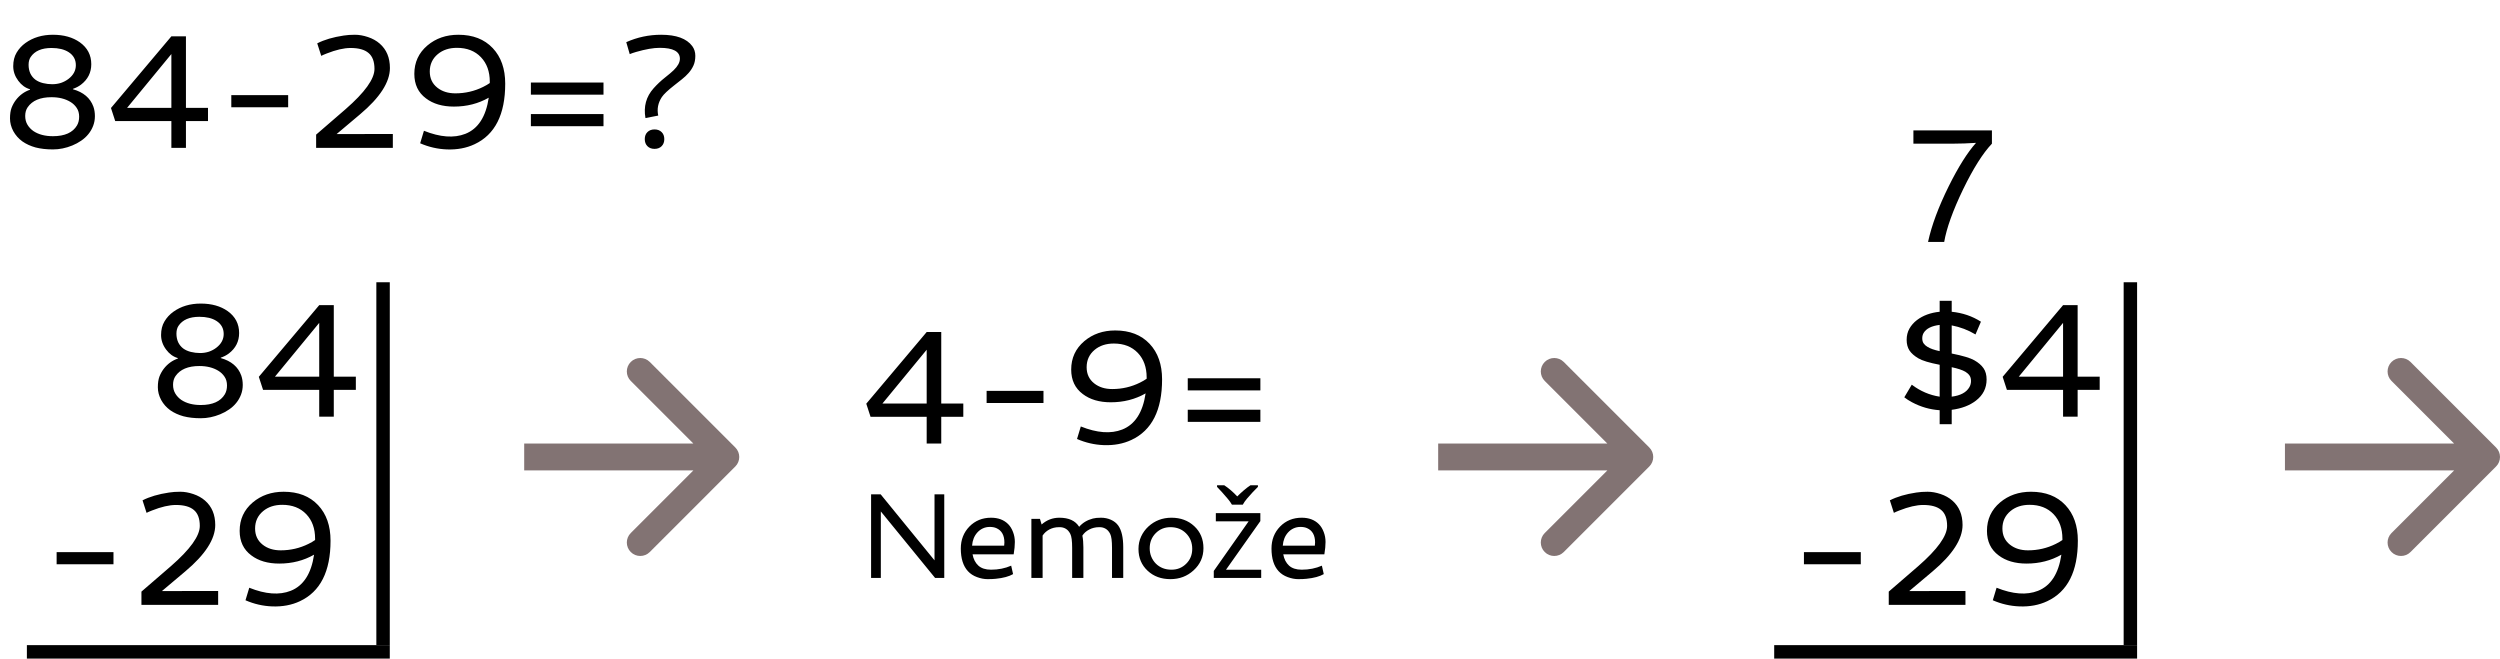 <svg width="186" height="49" viewBox="0 0 186 49" fill="none" xmlns="http://www.w3.org/2000/svg">
<path d="M64.809 36.777H65.52L69.528 41.69V36.777H70.253V43H69.572L65.534 38.052V43H64.809V36.777ZM75.004 38.992C75.159 39.148 75.281 39.344 75.369 39.581C75.46 39.815 75.505 40.063 75.505 40.324C75.505 40.584 75.476 40.891 75.417 41.242H72.358C72.423 41.597 72.566 41.877 72.789 42.081C73.012 42.284 73.327 42.385 73.734 42.385C74.279 42.385 74.778 42.285 75.232 42.086L75.373 42.714C75.071 42.89 74.641 43.006 74.081 43.062C73.926 43.079 73.724 43.088 73.475 43.088C73.226 43.088 72.965 43.038 72.692 42.938C72.42 42.839 72.194 42.692 72.016 42.499C71.661 42.115 71.484 41.553 71.484 40.812C71.484 40.161 71.696 39.616 72.121 39.177C72.552 38.737 73.089 38.518 73.734 38.518C74.264 38.518 74.688 38.676 75.004 38.992ZM74.71 40.596L74.727 40.359C74.727 39.823 74.526 39.467 74.125 39.291C73.99 39.232 73.829 39.203 73.642 39.203C73.454 39.203 73.281 39.24 73.123 39.313C72.968 39.386 72.833 39.486 72.719 39.612C72.484 39.87 72.353 40.198 72.323 40.596H74.71ZM80.528 39.853C80.578 40.102 80.603 40.391 80.603 40.719V43H79.768V40.772C79.768 40.248 79.722 39.898 79.631 39.722C79.54 39.543 79.428 39.416 79.293 39.339C79.161 39.26 79.01 39.221 78.84 39.221C78.67 39.221 78.527 39.235 78.41 39.265C78.295 39.294 78.186 39.335 78.08 39.388C77.866 39.502 77.696 39.654 77.57 39.845V43H76.735V38.605H77.373L77.496 39.023C77.876 38.686 78.317 38.518 78.818 38.518C79.519 38.518 80.009 38.743 80.29 39.194C80.548 38.895 80.888 38.69 81.31 38.579C81.46 38.538 81.662 38.518 81.916 38.518C82.174 38.518 82.418 38.567 82.646 38.667C82.874 38.767 83.058 38.91 83.195 39.098C83.444 39.446 83.569 39.987 83.569 40.719V43H82.734V40.772C82.734 40.248 82.689 39.898 82.598 39.722C82.507 39.543 82.394 39.416 82.259 39.339C82.127 39.26 81.977 39.221 81.807 39.221C81.637 39.221 81.493 39.237 81.376 39.269C81.259 39.298 81.147 39.341 81.042 39.397C80.822 39.508 80.651 39.66 80.528 39.853ZM84.703 40.842C84.703 40.508 84.769 40.199 84.9 39.915C85.032 39.631 85.211 39.385 85.436 39.177C85.914 38.737 86.488 38.518 87.159 38.518C87.836 38.518 88.4 38.727 88.851 39.146C89.308 39.571 89.537 40.117 89.537 40.785C89.537 41.438 89.292 41.988 88.803 42.433C88.328 42.87 87.754 43.088 87.08 43.088C86.394 43.088 85.829 42.88 85.384 42.464C84.93 42.042 84.703 41.502 84.703 40.842ZM85.538 40.794C85.538 41.023 85.579 41.235 85.661 41.431C85.743 41.624 85.856 41.793 85.999 41.937C86.304 42.235 86.69 42.385 87.159 42.385C87.596 42.385 87.962 42.235 88.258 41.937C88.554 41.644 88.702 41.276 88.702 40.834C88.702 40.371 88.548 39.985 88.24 39.678C87.936 39.373 87.549 39.221 87.08 39.221C86.644 39.221 86.277 39.372 85.981 39.673C85.686 39.972 85.538 40.346 85.538 40.794ZM93.833 43H90.305V42.478L92.897 38.788H90.458V38.176H93.77V38.77L91.214 42.388H93.833V43ZM91.655 37.546C91.577 37.408 91.472 37.261 91.34 37.105C91.208 36.943 91.07 36.784 90.926 36.628C90.782 36.472 90.656 36.337 90.548 36.223V36.106H91.088C91.244 36.208 91.406 36.331 91.574 36.475C91.742 36.619 91.901 36.772 92.051 36.934C92.213 36.772 92.378 36.619 92.546 36.475C92.714 36.331 92.876 36.208 93.032 36.106H93.59V36.223C93.476 36.337 93.344 36.472 93.194 36.628C93.05 36.784 92.909 36.943 92.771 37.105C92.639 37.261 92.537 37.408 92.465 37.546H91.655ZM98.119 38.992C98.274 39.148 98.396 39.344 98.484 39.581C98.575 39.815 98.62 40.063 98.62 40.324C98.62 40.584 98.591 40.891 98.532 41.242H95.474C95.538 41.597 95.682 41.877 95.904 42.081C96.127 42.284 96.442 42.385 96.849 42.385C97.394 42.385 97.894 42.285 98.348 42.086L98.488 42.714C98.186 42.89 97.756 43.006 97.196 43.062C97.041 43.079 96.839 43.088 96.59 43.088C96.341 43.088 96.08 43.038 95.808 42.938C95.535 42.839 95.31 42.692 95.131 42.499C94.776 42.115 94.599 41.553 94.599 40.812C94.599 40.161 94.811 39.616 95.236 39.177C95.667 38.737 96.205 38.518 96.849 38.518C97.379 38.518 97.803 38.676 98.119 38.992ZM97.825 40.596L97.842 40.359C97.842 39.823 97.642 39.467 97.24 39.291C97.106 39.232 96.944 39.203 96.757 39.203C96.569 39.203 96.397 39.24 96.238 39.313C96.083 39.386 95.948 39.486 95.834 39.612C95.6 39.87 95.468 40.198 95.439 40.596H97.825Z" fill="black"/>
<path d="M1.664 10.52C1.383 10.316 1.158 10.062 0.99 9.758C0.826 9.449 0.744 9.135 0.744 8.814C0.744 8.49 0.783 8.225 0.861 8.018C0.943 7.807 1.051 7.613 1.184 7.438C1.465 7.074 1.814 6.82 2.232 6.676V6.641C1.889 6.543 1.598 6.332 1.359 6.008C1.109 5.672 0.984 5.311 0.984 4.924C0.984 4.533 1.068 4.197 1.236 3.916C1.404 3.631 1.625 3.391 1.898 3.195C2.465 2.789 3.145 2.586 3.938 2.586C4.742 2.586 5.41 2.773 5.941 3.148C6.508 3.555 6.791 4.098 6.791 4.777C6.791 5.402 6.535 5.91 6.023 6.301C5.852 6.43 5.652 6.533 5.426 6.611V6.641C6.207 6.859 6.715 7.291 6.949 7.936C7.023 8.146 7.061 8.381 7.061 8.639C7.061 8.893 7.018 9.133 6.932 9.359C6.846 9.586 6.727 9.793 6.574 9.98C6.426 10.164 6.248 10.326 6.041 10.467C5.838 10.607 5.617 10.727 5.379 10.824C4.902 11.02 4.422 11.117 3.938 11.117C3.453 11.117 3.023 11.068 2.648 10.971C2.277 10.869 1.949 10.719 1.664 10.52ZM2.631 5.926C2.791 6.043 2.982 6.129 3.205 6.184C3.428 6.238 3.654 6.266 3.885 6.266C4.119 6.266 4.338 6.232 4.541 6.166C4.744 6.096 4.928 5.998 5.092 5.873C5.459 5.592 5.643 5.25 5.643 4.848C5.643 4.434 5.465 4.111 5.109 3.881C4.789 3.674 4.363 3.57 3.832 3.57C3.098 3.57 2.58 3.795 2.279 4.244C2.178 4.396 2.127 4.59 2.127 4.824C2.127 5.059 2.17 5.271 2.256 5.463C2.346 5.65 2.471 5.805 2.631 5.926ZM2.057 7.982C1.936 8.158 1.875 8.373 1.875 8.627C1.875 8.877 1.932 9.096 2.045 9.283C2.158 9.471 2.309 9.629 2.496 9.758C2.875 10.008 3.355 10.133 3.938 10.133C4.816 10.133 5.414 9.865 5.73 9.33C5.836 9.146 5.889 8.93 5.889 8.68C5.889 8.426 5.828 8.209 5.707 8.029C5.586 7.846 5.428 7.695 5.232 7.578C4.85 7.348 4.383 7.232 3.832 7.232C2.992 7.232 2.4 7.482 2.057 7.982ZM8.256 8.035L12.75 2.703H13.834V8.023H15.475V9.008H13.834V11H12.75V9.008H8.572L8.256 8.035ZM12.75 8.023V4.021L9.457 8.023H12.75ZM17.209 7.08H21.439V7.982H17.209V7.08ZM23.52 10.016L25.717 8.117C27.146 6.871 27.861 5.875 27.861 5.129C27.861 4.586 27.715 4.191 27.422 3.945C27.133 3.695 26.686 3.57 26.08 3.57C25.588 3.57 24.996 3.707 24.305 3.98C24.133 4.047 23.998 4.105 23.9 4.156L23.602 3.225C24.129 2.955 24.785 2.762 25.57 2.645C25.82 2.605 26.1 2.586 26.408 2.586C26.717 2.586 27.039 2.643 27.375 2.756C27.715 2.869 28.006 3.031 28.248 3.242C28.756 3.684 29.01 4.289 29.01 5.059C29.01 6.109 28.27 7.258 26.789 8.504L25.043 9.975L29.227 9.969V11H23.52V10.016ZM36.363 7.268C35.59 7.709 34.727 7.93 33.773 7.93C32.922 7.93 32.228 7.727 31.693 7.32C31.115 6.891 30.826 6.283 30.826 5.498C30.826 4.639 31.15 3.934 31.799 3.383C32.428 2.852 33.195 2.586 34.102 2.586C35.184 2.586 36.037 2.918 36.662 3.582C37.279 4.238 37.588 5.119 37.588 6.225C37.588 8.518 36.828 10.02 35.309 10.73C34.703 11.016 34.016 11.145 33.246 11.117C32.559 11.09 31.896 10.938 31.26 10.66L31.541 9.729C32.748 10.213 33.775 10.289 34.623 9.957C35.572 9.582 36.152 8.686 36.363 7.268ZM36.44 6.078C36.44 5.324 36.221 4.717 35.783 4.256C35.338 3.791 34.742 3.559 33.996 3.559C33.422 3.559 32.947 3.715 32.572 4.027C32.174 4.359 31.975 4.791 31.975 5.322C31.975 5.826 32.162 6.227 32.537 6.523C32.893 6.805 33.34 6.945 33.879 6.945C34.613 6.945 35.303 6.785 35.947 6.465C36.139 6.371 36.303 6.275 36.44 6.178V6.078ZM39.498 6.143H44.9V7.045H39.498V6.143ZM39.498 8.486H44.9V9.389H39.498V8.486ZM46.594 3.137C47.414 2.77 48.279 2.586 49.19 2.586C50.315 2.586 51.086 2.867 51.504 3.43C51.656 3.637 51.732 3.879 51.732 4.156C51.732 4.434 51.685 4.674 51.592 4.877C51.502 5.076 51.383 5.26 51.234 5.428C51.086 5.596 50.918 5.754 50.73 5.902L50.18 6.336C49.699 6.711 49.387 7.006 49.242 7.221C48.957 7.654 48.867 8.113 48.973 8.598L48.023 8.785C47.871 7.93 48.072 7.191 48.627 6.57C48.893 6.273 49.172 6.01 49.465 5.779C49.762 5.545 49.98 5.359 50.121 5.223C50.43 4.922 50.584 4.639 50.584 4.373C50.584 3.83 50.084 3.559 49.084 3.559C48.619 3.559 48.035 3.66 47.332 3.863C47.141 3.918 46.98 3.973 46.852 4.027L46.594 3.137ZM48.697 11.076C48.478 11.076 48.303 11.01 48.17 10.877C48.037 10.744 47.971 10.568 47.971 10.35C47.971 10.131 48.037 9.957 48.17 9.828C48.303 9.695 48.478 9.629 48.697 9.629C48.916 9.629 49.092 9.695 49.225 9.828C49.357 9.957 49.424 10.131 49.424 10.35C49.424 10.568 49.357 10.744 49.225 10.877C49.092 11.01 48.916 11.076 48.697 11.076Z" fill="black"/>
<path d="M12.664 30.52C12.383 30.316 12.158 30.062 11.99 29.758C11.826 29.449 11.744 29.135 11.744 28.814C11.744 28.49 11.783 28.225 11.861 28.018C11.943 27.807 12.051 27.613 12.184 27.438C12.465 27.074 12.815 26.82 13.232 26.676V26.641C12.889 26.543 12.598 26.332 12.359 26.008C12.109 25.672 11.984 25.311 11.984 24.924C11.984 24.533 12.068 24.197 12.236 23.916C12.404 23.631 12.625 23.391 12.898 23.195C13.465 22.789 14.145 22.586 14.938 22.586C15.742 22.586 16.41 22.773 16.941 23.148C17.508 23.555 17.791 24.098 17.791 24.777C17.791 25.402 17.535 25.91 17.023 26.301C16.852 26.43 16.652 26.533 16.426 26.611V26.641C17.207 26.859 17.715 27.291 17.949 27.936C18.023 28.146 18.061 28.381 18.061 28.639C18.061 28.893 18.018 29.133 17.932 29.359C17.846 29.586 17.727 29.793 17.574 29.98C17.426 30.164 17.248 30.326 17.041 30.467C16.838 30.607 16.617 30.727 16.379 30.824C15.902 31.02 15.422 31.117 14.938 31.117C14.453 31.117 14.023 31.068 13.648 30.971C13.277 30.869 12.949 30.719 12.664 30.52ZM13.631 25.926C13.791 26.043 13.982 26.129 14.205 26.184C14.428 26.238 14.654 26.266 14.885 26.266C15.119 26.266 15.338 26.232 15.541 26.166C15.744 26.096 15.928 25.998 16.092 25.873C16.459 25.592 16.643 25.25 16.643 24.848C16.643 24.434 16.465 24.111 16.109 23.881C15.789 23.674 15.363 23.57 14.832 23.57C14.098 23.57 13.58 23.795 13.279 24.244C13.178 24.396 13.127 24.59 13.127 24.824C13.127 25.059 13.17 25.271 13.256 25.463C13.346 25.65 13.471 25.805 13.631 25.926ZM13.057 27.982C12.935 28.158 12.875 28.373 12.875 28.627C12.875 28.877 12.932 29.096 13.045 29.283C13.158 29.471 13.309 29.629 13.496 29.758C13.875 30.008 14.355 30.133 14.938 30.133C15.816 30.133 16.414 29.865 16.73 29.33C16.836 29.146 16.889 28.93 16.889 28.68C16.889 28.426 16.828 28.209 16.707 28.029C16.586 27.846 16.428 27.695 16.232 27.578C15.85 27.348 15.383 27.232 14.832 27.232C13.992 27.232 13.4 27.482 13.057 27.982ZM19.256 28.035L23.75 22.703H24.834V28.023H26.475V29.008H24.834V31H23.75V29.008H19.572L19.256 28.035ZM23.75 28.023V24.021L20.457 28.023H23.75Z" fill="black"/>
<path d="M142.236 28.621C142.873 29.102 143.564 29.398 144.311 29.512V27.139C143.549 26.994 143.02 26.834 142.723 26.658C142.426 26.482 142.207 26.289 142.066 26.078C141.926 25.863 141.855 25.6 141.855 25.287C141.855 24.971 141.924 24.691 142.061 24.449C142.201 24.203 142.387 23.992 142.617 23.816C143.074 23.469 143.639 23.262 144.311 23.195V22.381H145.207V23.195C146.016 23.277 146.74 23.523 147.381 23.934L146.977 24.883C146.43 24.555 145.84 24.33 145.207 24.209V26.301C146.027 26.465 146.588 26.633 146.889 26.805C147.193 26.977 147.422 27.174 147.574 27.396C147.727 27.615 147.803 27.895 147.803 28.234C147.803 28.875 147.539 29.398 147.012 29.805C146.543 30.168 145.941 30.396 145.207 30.49V31.562H144.311V30.52C143.588 30.473 142.898 30.273 142.242 29.922C142.035 29.812 141.848 29.691 141.68 29.559L142.236 28.621ZM144.311 24.174C143.717 24.244 143.32 24.441 143.121 24.766C143.051 24.883 143.016 25.018 143.016 25.17C143.016 25.322 143.049 25.447 143.115 25.545C143.182 25.643 143.273 25.727 143.391 25.797C143.598 25.93 143.904 26.039 144.311 26.125V24.174ZM145.207 29.512C145.859 29.43 146.297 29.195 146.52 28.809C146.602 28.668 146.643 28.514 146.643 28.346C146.643 28.178 146.605 28.041 146.531 27.936C146.457 27.83 146.355 27.738 146.227 27.66C146.008 27.531 145.668 27.418 145.207 27.32V29.512ZM148.998 28.035L153.492 22.703H154.576V28.023H156.217V29.008H154.576V31H153.492V29.008H149.314L148.998 28.035ZM153.492 28.023V24.021L150.199 28.023H153.492Z" fill="black"/>
<path d="M147.016 10.629C146.402 10.668 145.844 10.688 145.34 10.688H142.357V9.703H148.199V10.688C147.523 11.402 146.809 12.535 146.055 14.086C145.293 15.668 144.824 16.973 144.648 18H143.447C143.709 16.777 144.223 15.395 144.988 13.852C145.703 12.414 146.379 11.34 147.016 10.629Z" fill="black"/>
<path d="M4.213 41.08H8.443V41.982H4.213V41.08ZM10.523 44.016L12.721 42.117C14.15 40.871 14.865 39.875 14.865 39.129C14.865 38.586 14.719 38.191 14.426 37.945C14.137 37.695 13.69 37.57 13.084 37.57C12.592 37.57 12 37.707 11.309 37.98C11.137 38.047 11.002 38.105 10.904 38.156L10.605 37.225C11.133 36.955 11.789 36.762 12.574 36.645C12.824 36.605 13.104 36.586 13.412 36.586C13.721 36.586 14.043 36.643 14.379 36.756C14.719 36.869 15.01 37.031 15.252 37.242C15.76 37.684 16.014 38.289 16.014 39.059C16.014 40.109 15.273 41.258 13.793 42.504L12.047 43.975L16.23 43.969V45H10.523V44.016ZM23.367 41.268C22.594 41.709 21.73 41.93 20.777 41.93C19.926 41.93 19.232 41.727 18.697 41.32C18.119 40.891 17.83 40.283 17.83 39.498C17.83 38.639 18.154 37.934 18.803 37.383C19.432 36.852 20.199 36.586 21.105 36.586C22.188 36.586 23.041 36.918 23.666 37.582C24.283 38.238 24.592 39.119 24.592 40.225C24.592 42.518 23.832 44.02 22.312 44.73C21.707 45.016 21.02 45.145 20.25 45.117C19.562 45.09 18.9 44.938 18.264 44.66L18.545 43.728C19.752 44.213 20.779 44.289 21.627 43.957C22.576 43.582 23.156 42.685 23.367 41.268ZM23.443 40.078C23.443 39.324 23.225 38.717 22.787 38.256C22.342 37.791 21.746 37.559 21 37.559C20.426 37.559 19.951 37.715 19.576 38.027C19.178 38.359 18.979 38.791 18.979 39.322C18.979 39.826 19.166 40.227 19.541 40.523C19.896 40.805 20.344 40.945 20.883 40.945C21.617 40.945 22.307 40.785 22.951 40.465C23.143 40.371 23.307 40.275 23.443 40.178V40.078Z" fill="black"/>
<path d="M134.213 41.08H138.443V41.982H134.213V41.08ZM140.523 44.016L142.721 42.117C144.15 40.871 144.865 39.875 144.865 39.129C144.865 38.586 144.719 38.191 144.426 37.945C144.137 37.695 143.689 37.57 143.084 37.57C142.592 37.57 142 37.707 141.309 37.98C141.137 38.047 141.002 38.105 140.904 38.156L140.605 37.225C141.133 36.955 141.789 36.762 142.574 36.645C142.824 36.605 143.104 36.586 143.412 36.586C143.721 36.586 144.043 36.643 144.379 36.756C144.719 36.869 145.01 37.031 145.252 37.242C145.76 37.684 146.014 38.289 146.014 39.059C146.014 40.109 145.273 41.258 143.793 42.504L142.047 43.975L146.23 43.969V45H140.523V44.016ZM153.367 41.268C152.594 41.709 151.73 41.93 150.777 41.93C149.926 41.93 149.232 41.727 148.697 41.32C148.119 40.891 147.83 40.283 147.83 39.498C147.83 38.639 148.154 37.934 148.803 37.383C149.432 36.852 150.199 36.586 151.105 36.586C152.188 36.586 153.041 36.918 153.666 37.582C154.283 38.238 154.592 39.119 154.592 40.225C154.592 42.518 153.832 44.02 152.312 44.73C151.707 45.016 151.02 45.145 150.25 45.117C149.562 45.09 148.9 44.938 148.264 44.66L148.545 43.728C149.752 44.213 150.779 44.289 151.627 43.957C152.576 43.582 153.156 42.685 153.367 41.268ZM153.443 40.078C153.443 39.324 153.225 38.717 152.787 38.256C152.342 37.791 151.746 37.559 151 37.559C150.426 37.559 149.951 37.715 149.576 38.027C149.178 38.359 148.979 38.791 148.979 39.322C148.979 39.826 149.166 40.227 149.541 40.523C149.896 40.805 150.344 40.945 150.883 40.945C151.617 40.945 152.307 40.785 152.951 40.465C153.143 40.371 153.307 40.275 153.443 40.178V40.078Z" fill="black"/>
<line x1="28.5" y1="21" x2="28.5" y2="48" stroke="black"/>
<line x1="158.5" y1="21" x2="158.5" y2="48" stroke="black"/>
<line x1="29" y1="48.5" x2="2" y2="48.5" stroke="black"/>
<line x1="159" y1="48.5" x2="132" y2="48.5" stroke="black"/>
<path d="M64.451 30.035L68.945 24.703H70.029V30.023H71.67V31.008H70.029V33H68.945V31.008H64.768L64.451 30.035ZM68.945 30.023V26.021L65.652 30.023H68.945ZM73.404 29.08H77.635V29.982H73.404V29.08ZM85.234 29.268C84.461 29.709 83.598 29.93 82.644 29.93C81.793 29.93 81.1 29.727 80.564 29.32C79.986 28.891 79.697 28.283 79.697 27.498C79.697 26.639 80.022 25.934 80.67 25.383C81.299 24.852 82.066 24.586 82.973 24.586C84.055 24.586 84.908 24.918 85.533 25.582C86.15 26.238 86.459 27.119 86.459 28.225C86.459 30.518 85.699 32.02 84.18 32.73C83.574 33.016 82.887 33.145 82.117 33.117C81.43 33.09 80.768 32.938 80.131 32.66L80.412 31.729C81.619 32.213 82.647 32.289 83.494 31.957C84.443 31.582 85.023 30.686 85.234 29.268ZM85.311 28.078C85.311 27.324 85.092 26.717 84.654 26.256C84.209 25.791 83.613 25.559 82.867 25.559C82.293 25.559 81.818 25.715 81.443 26.027C81.045 26.359 80.846 26.791 80.846 27.322C80.846 27.826 81.033 28.227 81.408 28.523C81.764 28.805 82.211 28.945 82.75 28.945C83.484 28.945 84.174 28.785 84.818 28.465C85.01 28.371 85.174 28.275 85.311 28.178V28.078ZM88.369 28.143H93.772V29.045H88.369V28.143ZM88.369 30.486H93.772V31.389H88.369V30.486Z" fill="black"/>
<path d="M54.707 34.707C55.098 34.317 55.098 33.683 54.707 33.293L48.343 26.929C47.953 26.538 47.319 26.538 46.929 26.929C46.538 27.32 46.538 27.953 46.929 28.343L52.586 34L46.929 39.657C46.538 40.047 46.538 40.681 46.929 41.071C47.319 41.462 47.953 41.462 48.343 41.071L54.707 34.707ZM39 35H54V33H39V35Z" fill="#827373"/>
<path d="M122.707 34.707C123.098 34.317 123.098 33.683 122.707 33.293L116.343 26.929C115.953 26.538 115.319 26.538 114.929 26.929C114.538 27.32 114.538 27.953 114.929 28.343L120.586 34L114.929 39.657C114.538 40.047 114.538 40.681 114.929 41.071C115.319 41.462 115.953 41.462 116.343 41.071L122.707 34.707ZM107 35H122V33H107V35Z" fill="#827373"/>
<path d="M185.707 34.707C186.098 34.317 186.098 33.683 185.707 33.293L179.343 26.929C178.953 26.538 178.319 26.538 177.929 26.929C177.538 27.32 177.538 27.953 177.929 28.343L183.586 34L177.929 39.657C177.538 40.047 177.538 40.681 177.929 41.071C178.319 41.462 178.953 41.462 179.343 41.071L185.707 34.707ZM170 35H185V33H170V35Z" fill="#827373"/>
</svg>
